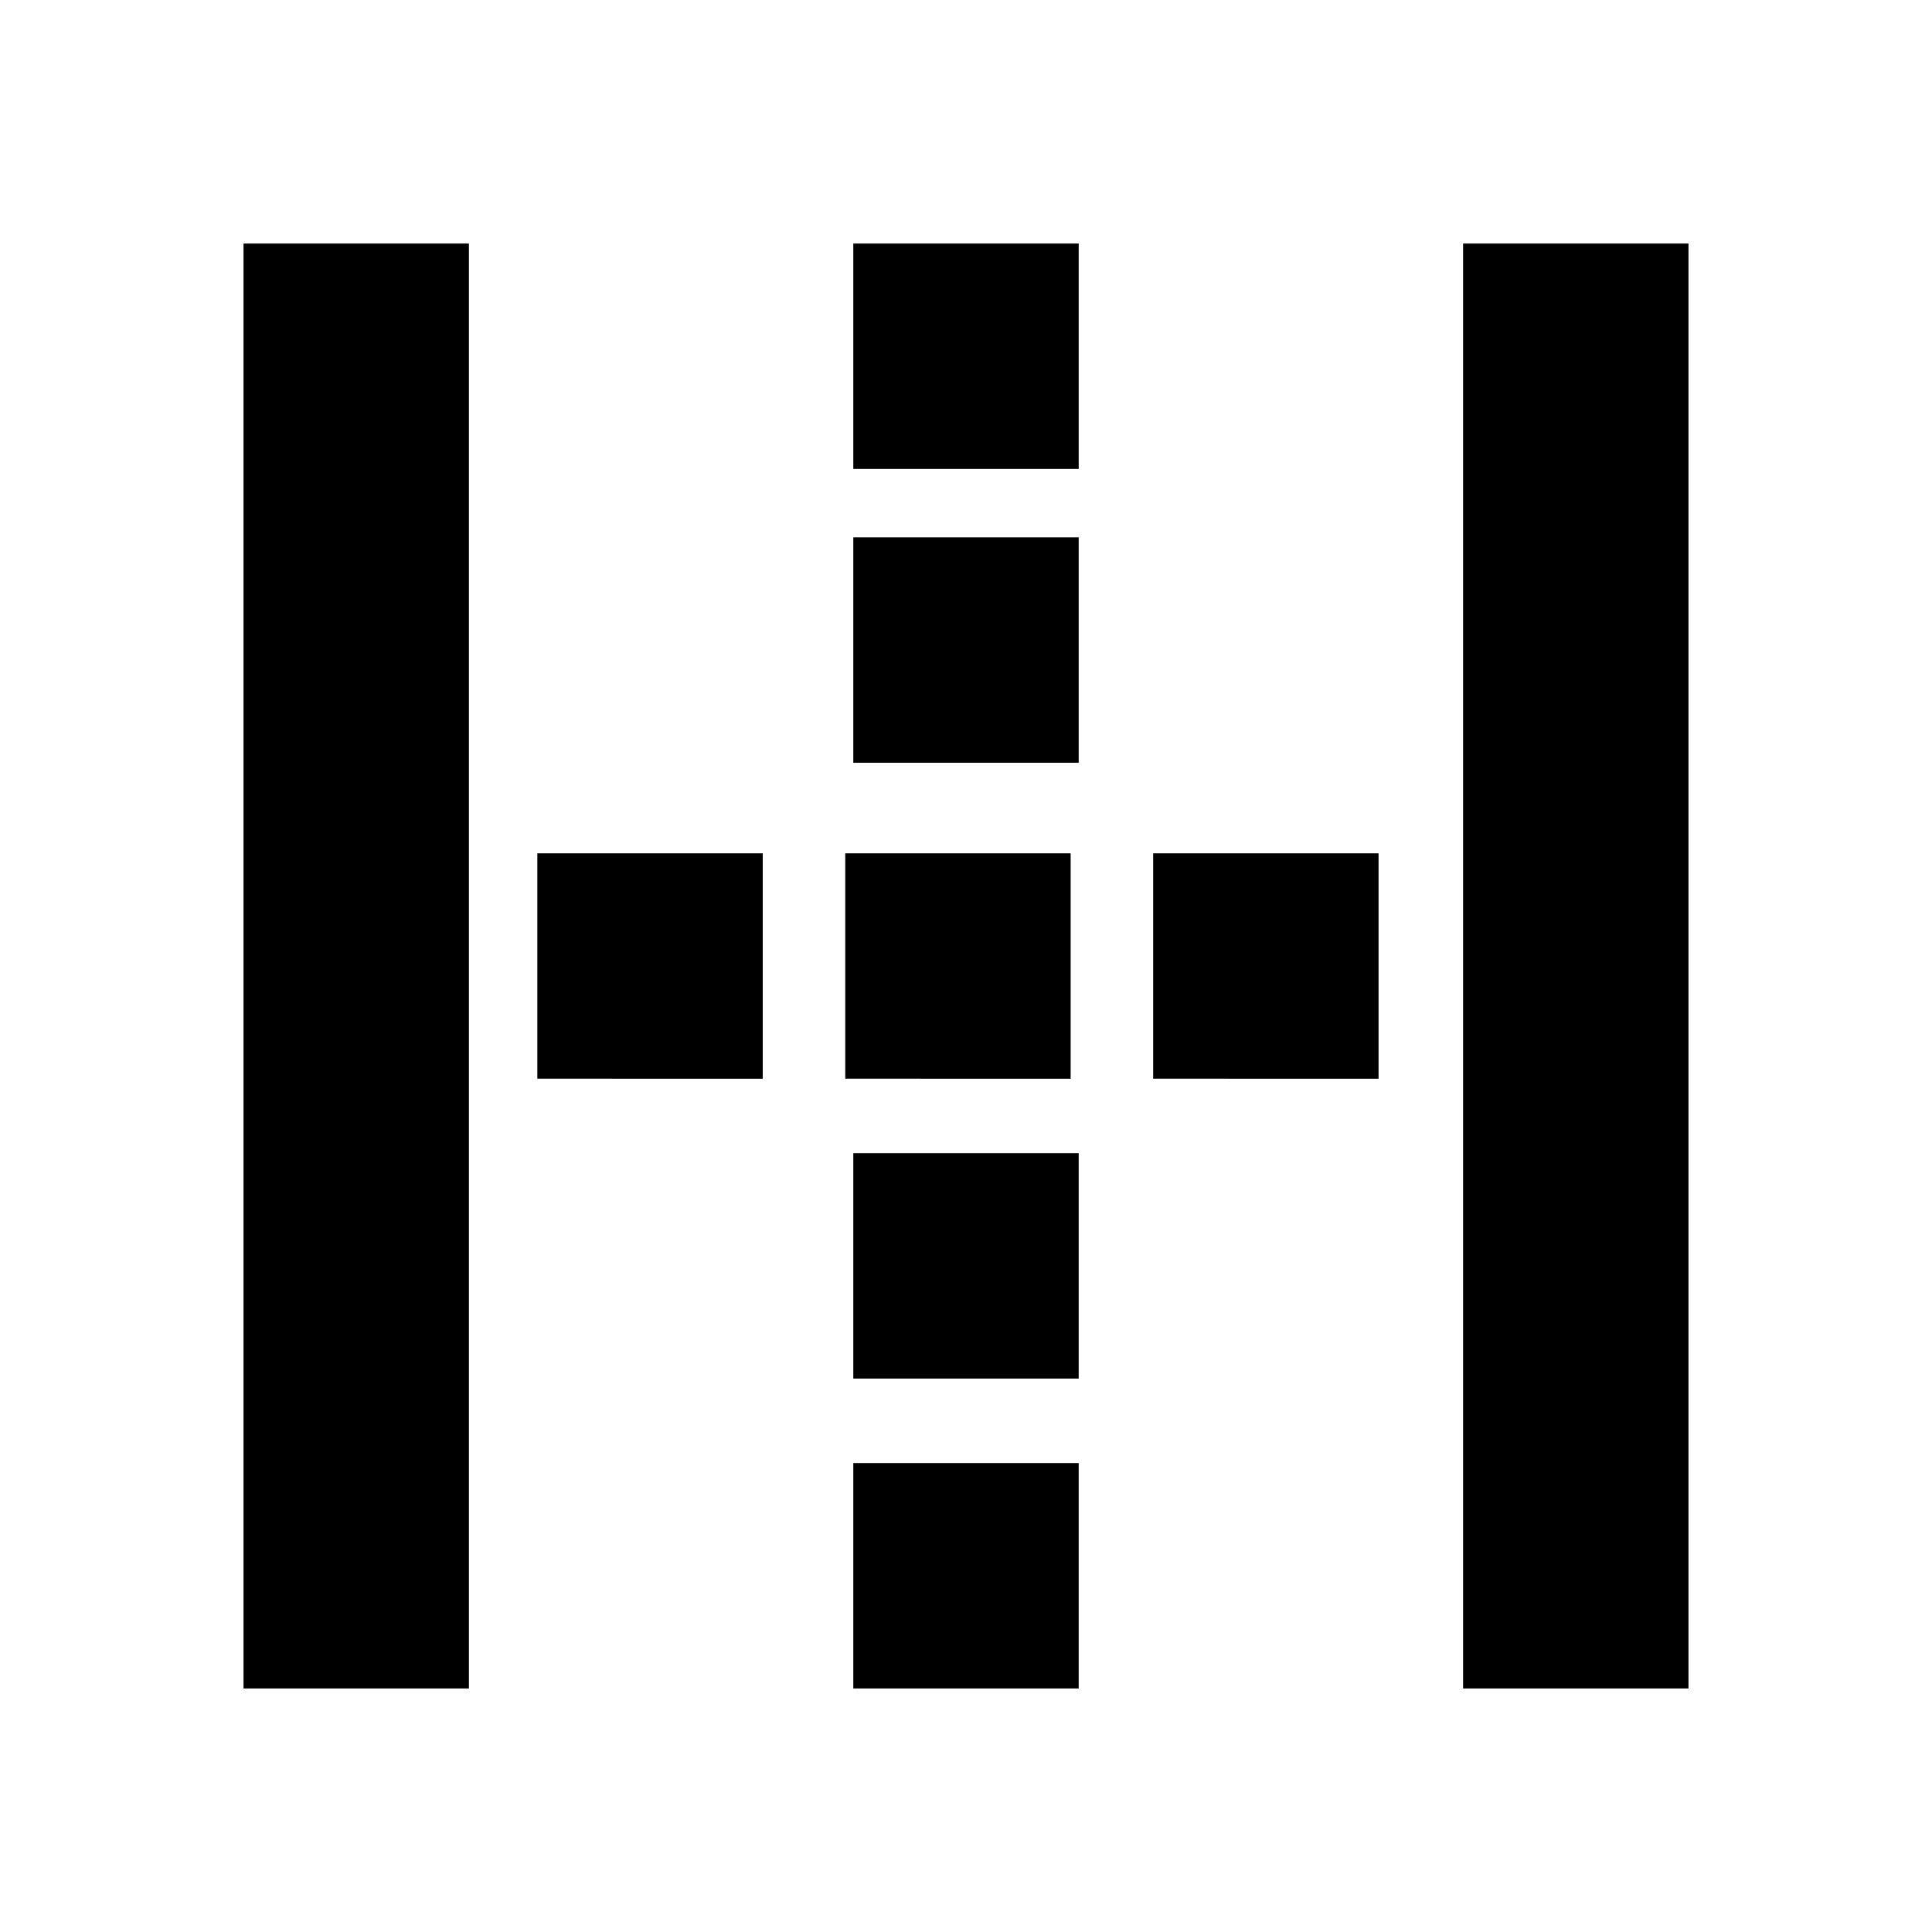 <svg xmlns="http://www.w3.org/2000/svg" height="20" viewBox="0 96 960 960" width="20"><path d="M121 935V217h112v718H121Zm303 0V823h112v112H424Zm0-154V669h112v112H424ZM267 632V520h112v112H267Zm153 0V520h112v112H420Zm153 0V520h112v112H573ZM424 475V363h112v112H424Zm0-146V217h112v112H424Zm303 606V217h112v718H727Z"/></svg>
